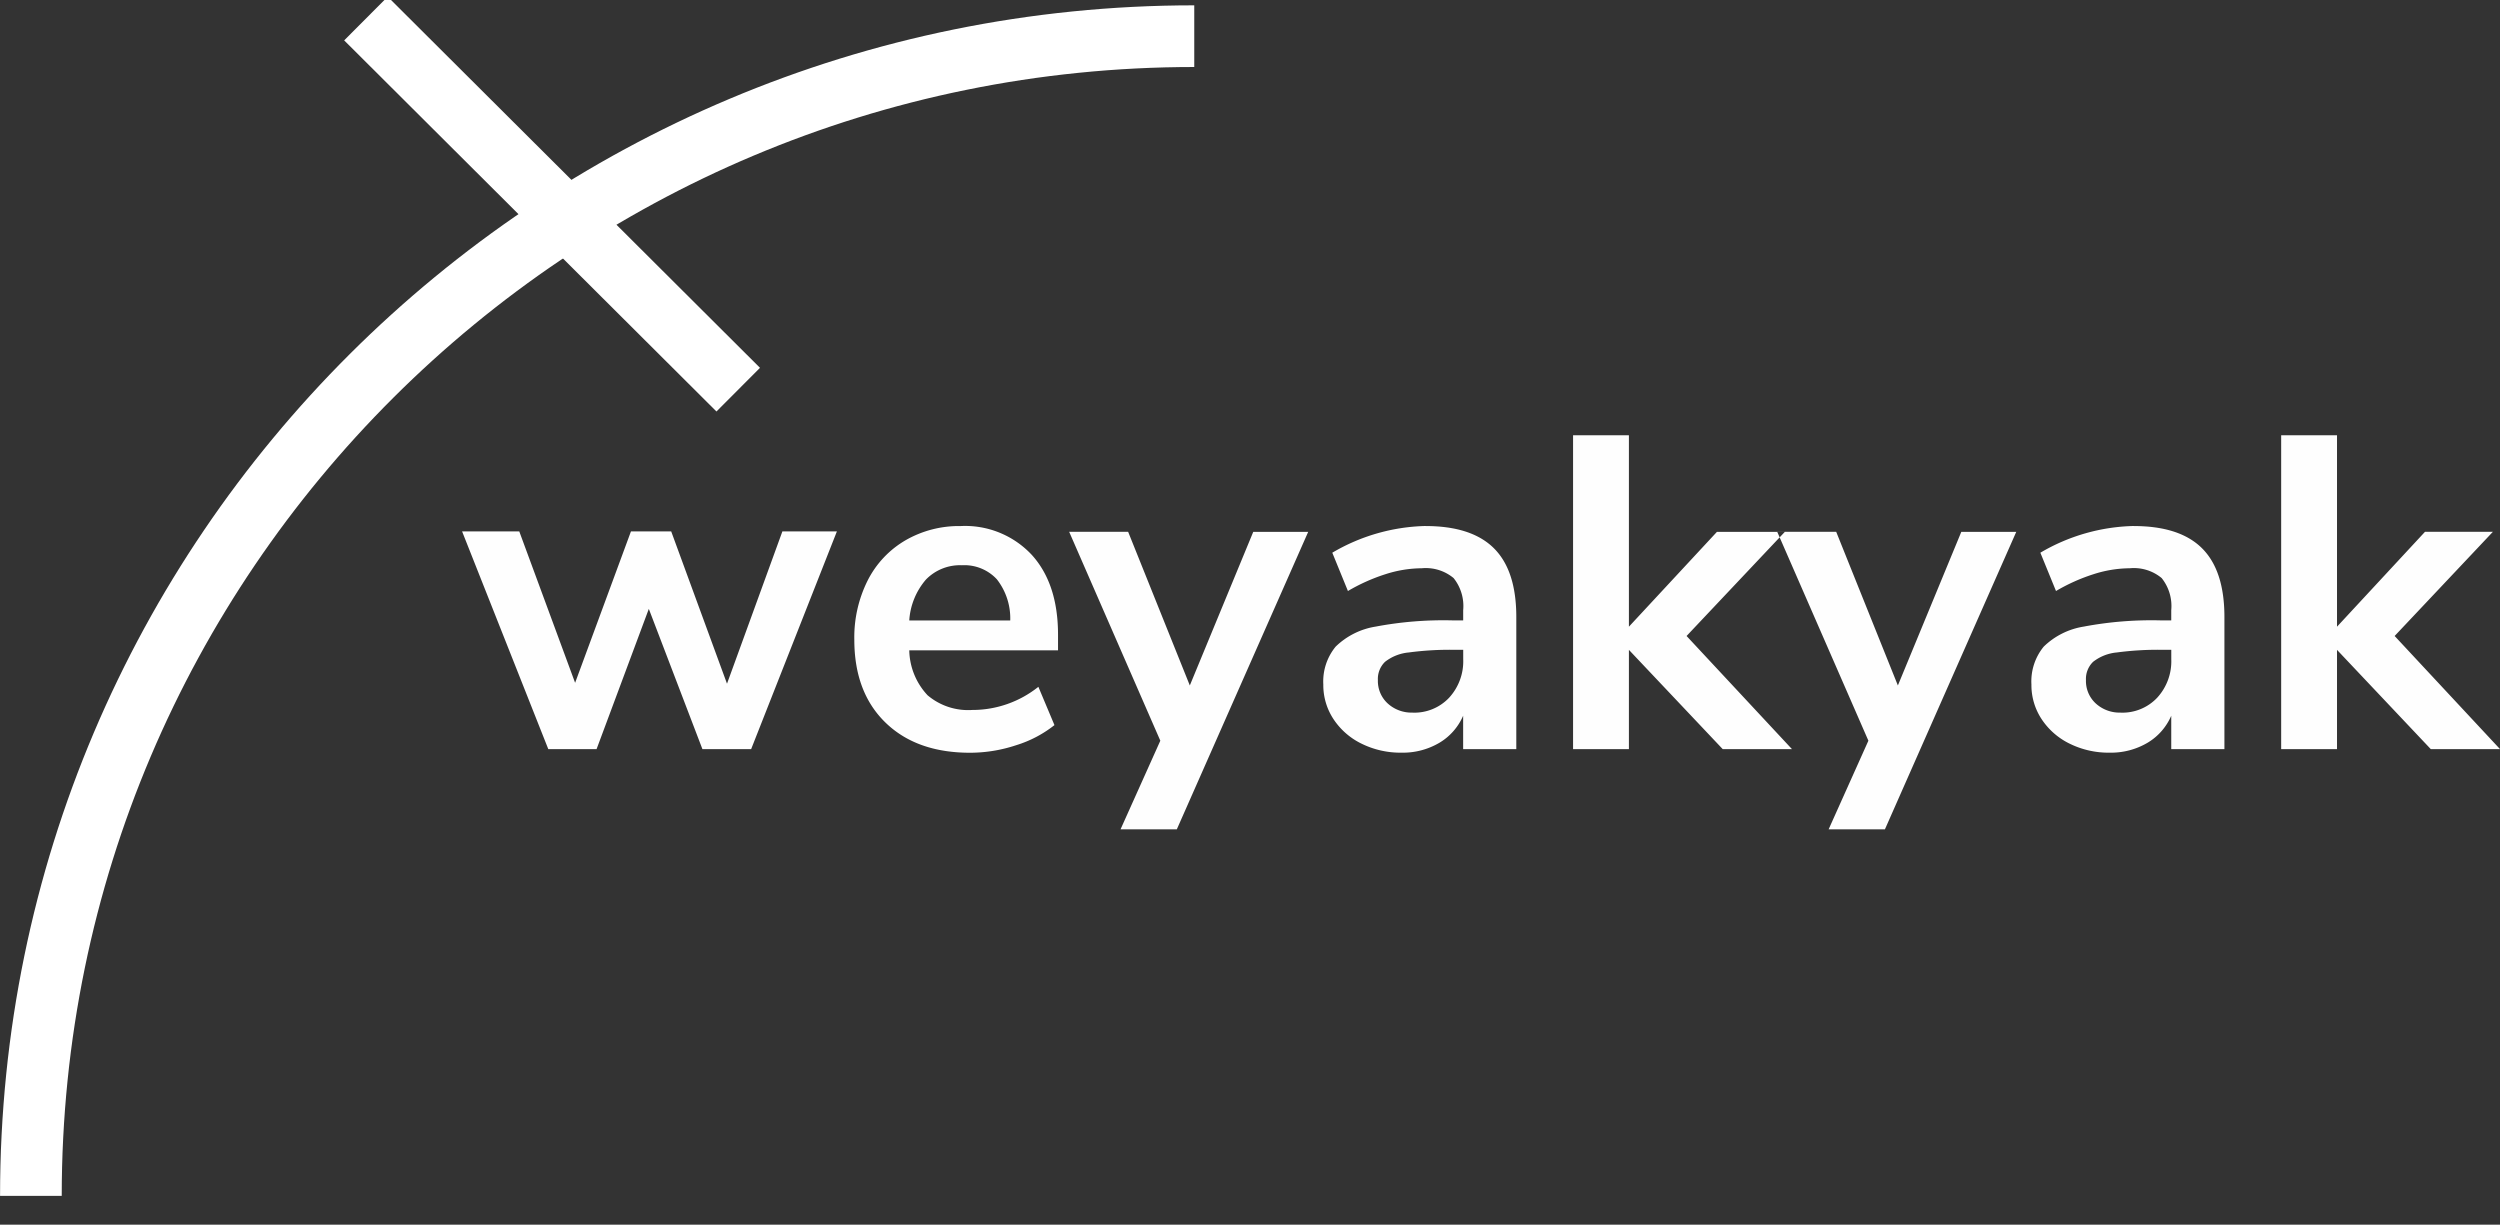 <svg id="LOGO_white" data-name="LOGO white" xmlns="http://www.w3.org/2000/svg" width="283.75" height="139" viewBox="0 0 283.75 139">
  <rect x="0" y="0" width="283.75" height="139" fill="#333333" stroke="none"/>
  <defs>
    <style>
      .cls-1 {
        fill: #fefefe;
      }

      .cls-1, .cls-2 {
        fill-rule: evenodd;
      }

      .cls-2 {
        fill: none;
        stroke: #fff;
        stroke-width: 7px;
      }
    </style>
  </defs>
  <path id="yocoach" class="cls-1" d="M83.234,77.6L76.9,60.314H72.332L65.994,77.5,59.656,60.314h-6.49L62.952,85.03h5.476l5.932-15.922L80.445,85.03h5.527l9.735-24.717H89.521Zm37.571-5.56q0-5.762-2.966-9.048a10.348,10.348,0,0,0-8.087-3.285,12.164,12.164,0,0,0-6.262,1.617,11.041,11.041,0,0,0-4.285,4.549A14.387,14.387,0,0,0,97.684,72.6q0,5.965,3.524,9.4t9.608,3.437a16.706,16.706,0,0,0,5.248-.859A13.323,13.323,0,0,0,120.4,82.3l-1.826-4.347a11.978,11.978,0,0,1-7.5,2.628A7.121,7.121,0,0,1,106,78.914a7.669,7.669,0,0,1-2.079-5.105h16.884V72.04Zm-10.9-7.885a5.026,5.026,0,0,1,3.955,1.592,7.2,7.2,0,0,1,1.521,4.676H103.921a7.85,7.85,0,0,1,1.9-4.65,5.387,5.387,0,0,1,4.082-1.617h0ZM135.763,77.8l-7-17.438h-6.693L132.416,84.07,127.9,94.129h6.388L149.2,60.364h-6.236Zm26.771-18.1a21.788,21.788,0,0,0-10.6,3.033l1.775,4.347a20.921,20.921,0,0,1,4.234-1.9,13.674,13.674,0,0,1,4.132-.682,4.937,4.937,0,0,1,3.625,1.112,5.069,5.069,0,0,1,1.091,3.639v1.163h-1.268a41.458,41.458,0,0,0-8.67.708,8.389,8.389,0,0,0-4.538,2.274,6.227,6.227,0,0,0-1.4,4.3,7,7,0,0,0,1.166,3.943,8.014,8.014,0,0,0,3.195,2.78,9.974,9.974,0,0,0,4.512,1.011,8.163,8.163,0,0,0,4.285-1.112,6.611,6.611,0,0,0,2.713-3.083V85.03h6.033V70.018q0-5.256-2.535-7.784t-7.758-2.527h0Zm-1.47,21.179a4,4,0,0,1-2.839-1.036,3.458,3.458,0,0,1-1.116-2.654,2.7,2.7,0,0,1,.811-2.072,5.13,5.13,0,0,1,2.688-1.062,35.087,35.087,0,0,1,5.273-.3h0.913V74.82a6.112,6.112,0,0,1-1.6,4.372,5.42,5.42,0,0,1-4.132,1.693h0Zm31.081-8.694L203.3,60.364h-7.707L185.6,71.13V49.4h-6.338V85.03H185.6V73.759L196.252,85.03h7.86ZM216.128,77.8l-7-17.438h-6.693L212.782,84.07l-4.513,10.059h6.389l14.907-33.764h-6.237Zm26.772-18.1a21.788,21.788,0,0,0-10.6,3.033l1.775,4.347a20.889,20.889,0,0,1,4.233-1.9,13.685,13.685,0,0,1,4.133-.682,4.937,4.937,0,0,1,3.625,1.112,5.069,5.069,0,0,1,1.09,3.639v1.163h-1.267a41.475,41.475,0,0,0-8.671.708,8.4,8.4,0,0,0-4.538,2.274,6.231,6.231,0,0,0-1.394,4.3,7,7,0,0,0,1.166,3.943,8.011,8.011,0,0,0,3.194,2.78,9.981,9.981,0,0,0,4.513,1.011,8.165,8.165,0,0,0,4.285-1.112,6.6,6.6,0,0,0,2.712-3.083V85.03h6.034V70.018q0-5.256-2.535-7.784T242.9,59.707h0Zm-1.47,21.179a4.006,4.006,0,0,1-2.84-1.036,3.458,3.458,0,0,1-1.115-2.654,2.7,2.7,0,0,1,.811-2.072,5.123,5.123,0,0,1,2.687-1.062,35.111,35.111,0,0,1,5.274-.3h0.912V74.82a6.111,6.111,0,0,1-1.6,4.372,5.422,5.422,0,0,1-4.132,1.693h0Zm31.081-8.694,11.155-11.828h-7.707L265.97,71.13V49.4h-6.338V85.03h6.338V73.759L276.618,85.03h7.859Z" transform="translate(-0.719)"/>
  <path id="ARC" class="cls-2" d="M4.225,135.734c0-72.7,59.117-131.629,132.042-131.629" transform="translate(-0.719)"/>
  <path id="LINE" class="cls-2" d="M42.253,2.105L84.507,44.226" transform="translate(-0.719)"/>
</svg>
